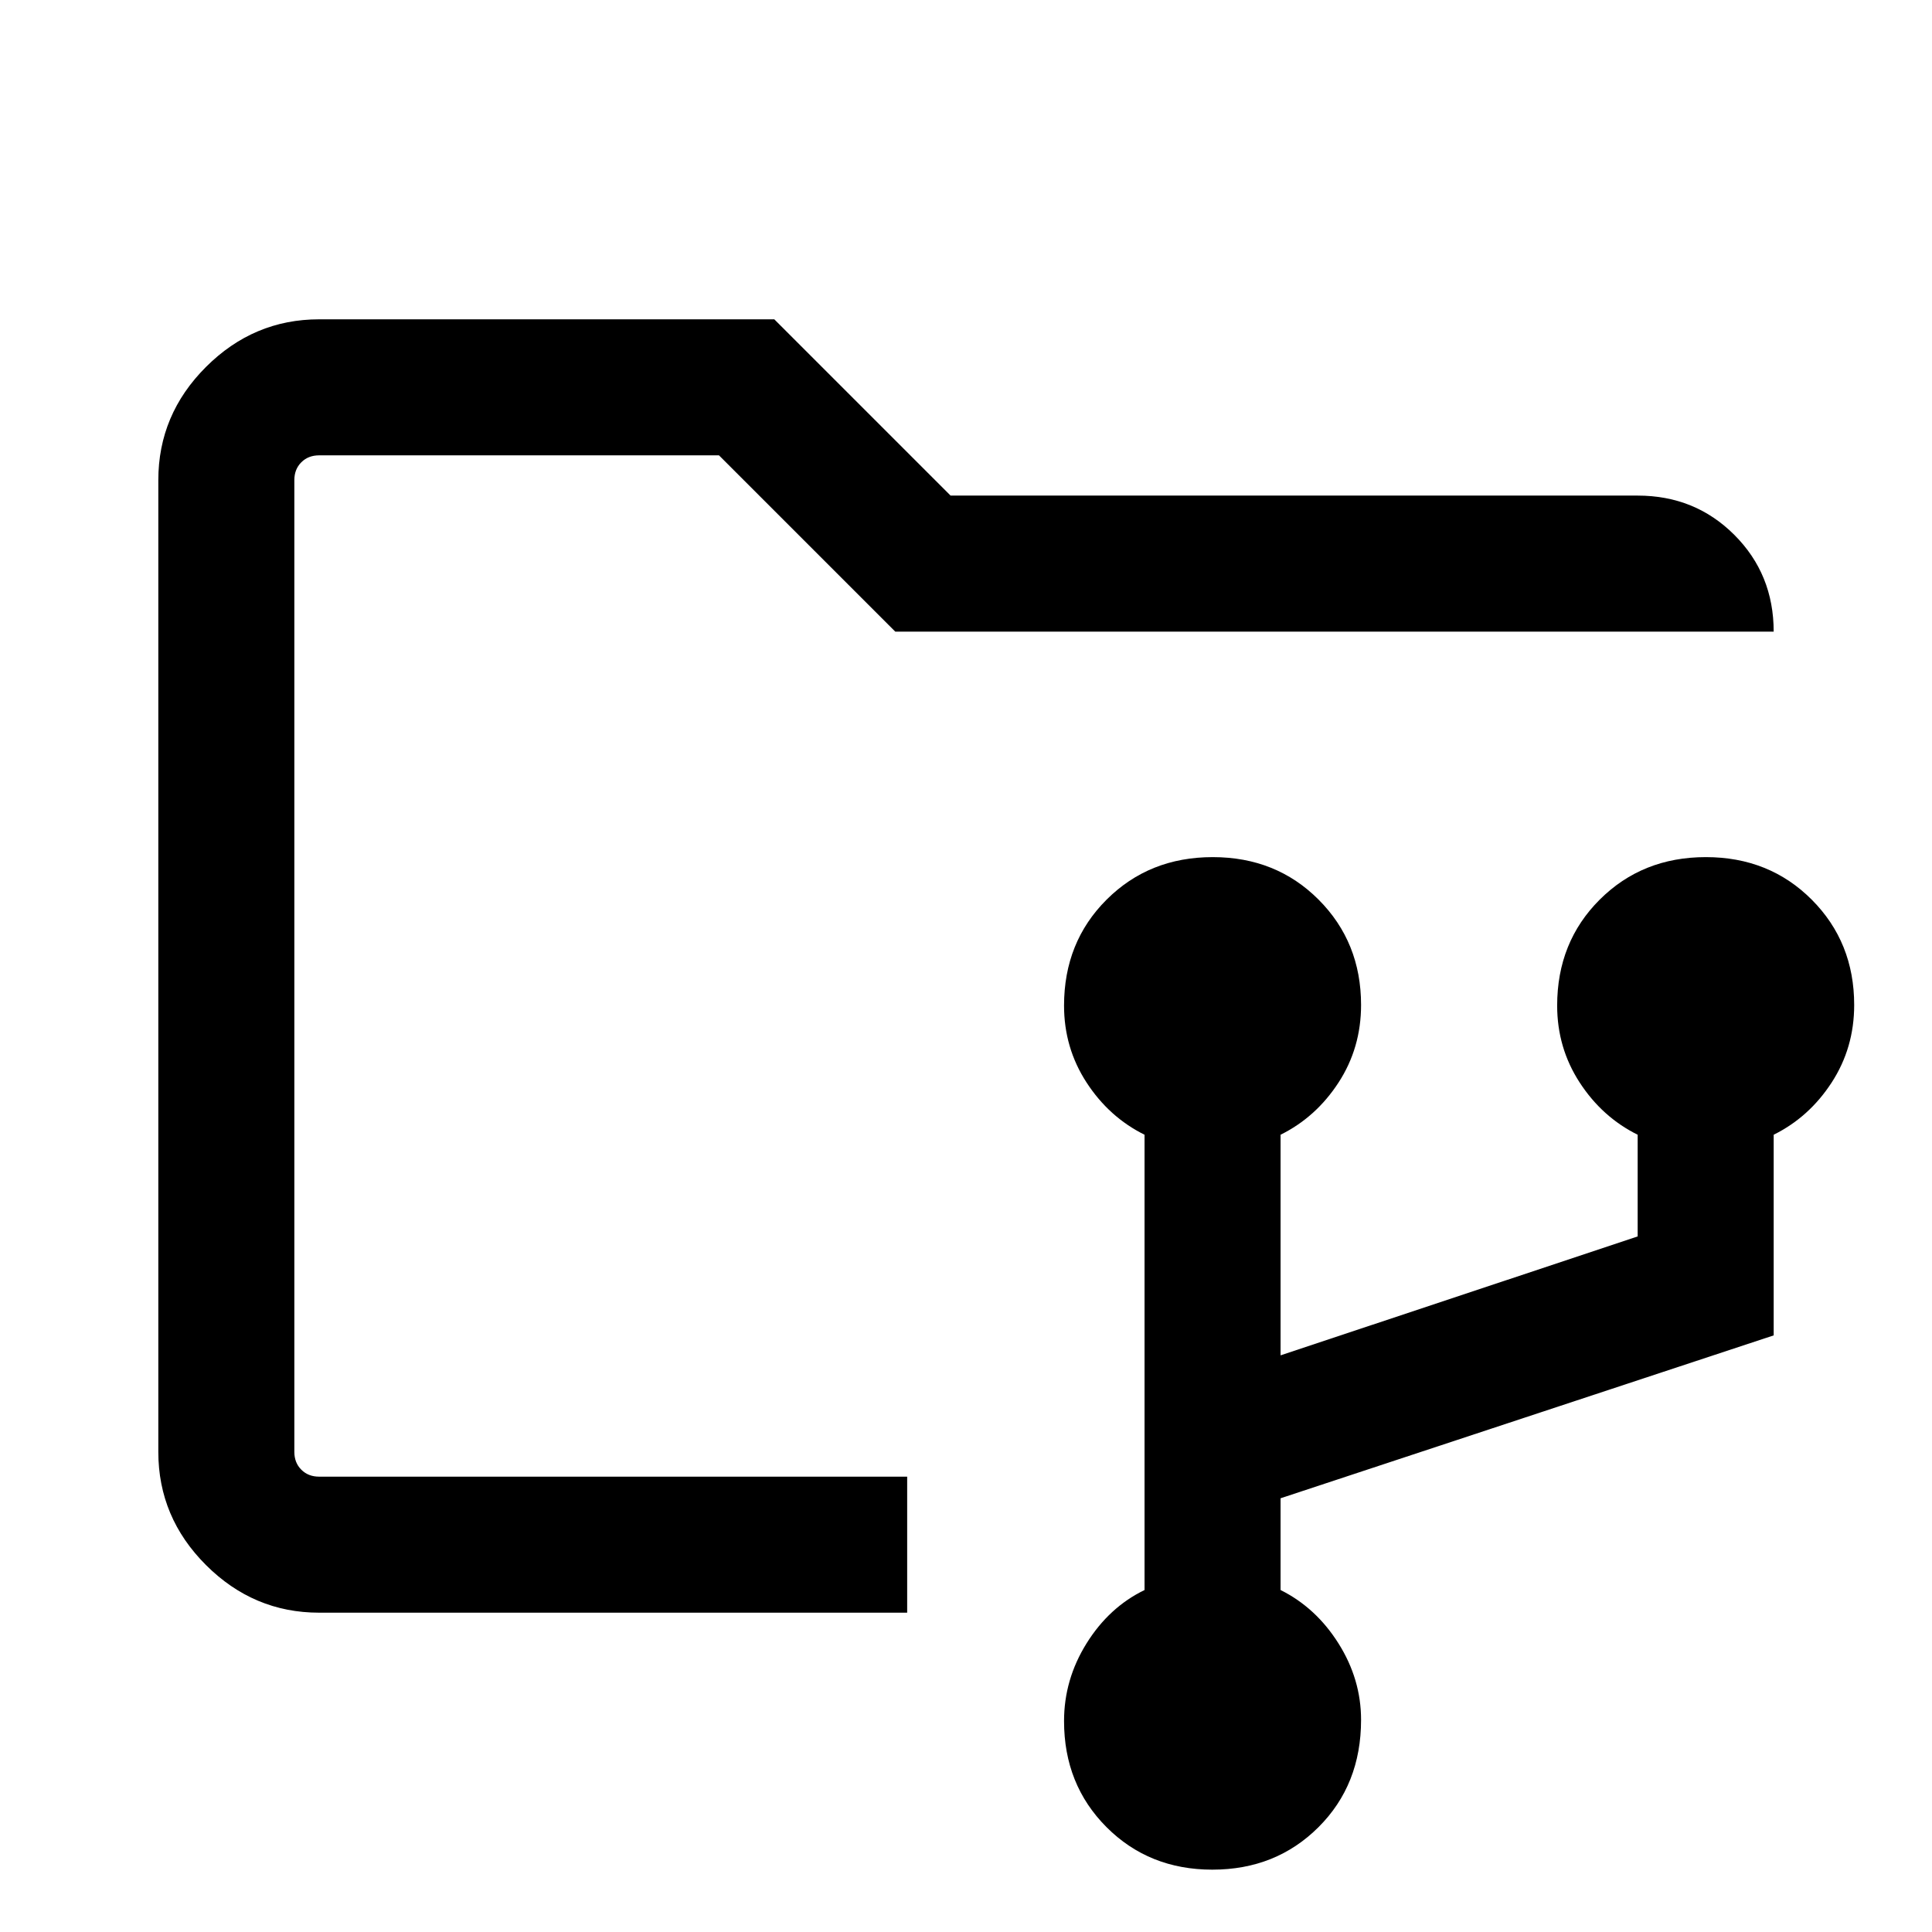 <svg xmlns="http://www.w3.org/2000/svg" height="40" viewBox="0 -960 960 960" width="40"><path d="M602.434-30.976q-31.54 0-52.627-21.143-21.088-21.144-21.088-52.694 0-20.661 11.192-38.616 11.193-17.956 28.808-26.494v-226.232q-17.615-8.727-28.808-25.941-11.192-17.214-11.192-38.236 0-31.566 21.167-52.668t52.707-21.102q31.539 0 52.626 21.144 21.088 21.143 21.088 52.316 0 21.332-11.192 38.546-11.193 17.214-28.808 25.941v109.617l177.437-59.077v-50.54q-17.616-8.727-28.808-25.941t-11.192-38.236q0-31.566 21.167-52.668t52.706-21.102q31.539 0 52.627 21.144 21.088 21.143 21.088 52.316 0 21.332-11.193 38.546-11.192 17.214-28.807 25.941v99.704l-245.025 80.937v45.591q17.615 8.786 28.808 26.577 11.192 17.791 11.192 37.934 0 32.232-21.167 53.334-21.167 21.102-52.706 21.102Zm-456.178-195.28v-507.488V-226.256Zm12.309 67.588q-32.513 0-56.205-23.656-23.692-23.655-23.692-56.241v-482.87q0-32.586 23.692-56.241 23.692-23.656 56.205-23.656h226.178l87.59 87.59h341.411q28.518 0 48.053 19.535 19.535 19.534 19.535 48.053H444.846l-87.589-87.59H158.565q-5.385 0-8.847 3.462-3.462 3.462-3.462 8.847v482.87q0 5.385 3.462 8.847 3.462 3.462 8.847 3.462H450.77v67.588H158.565Z"/></svg>